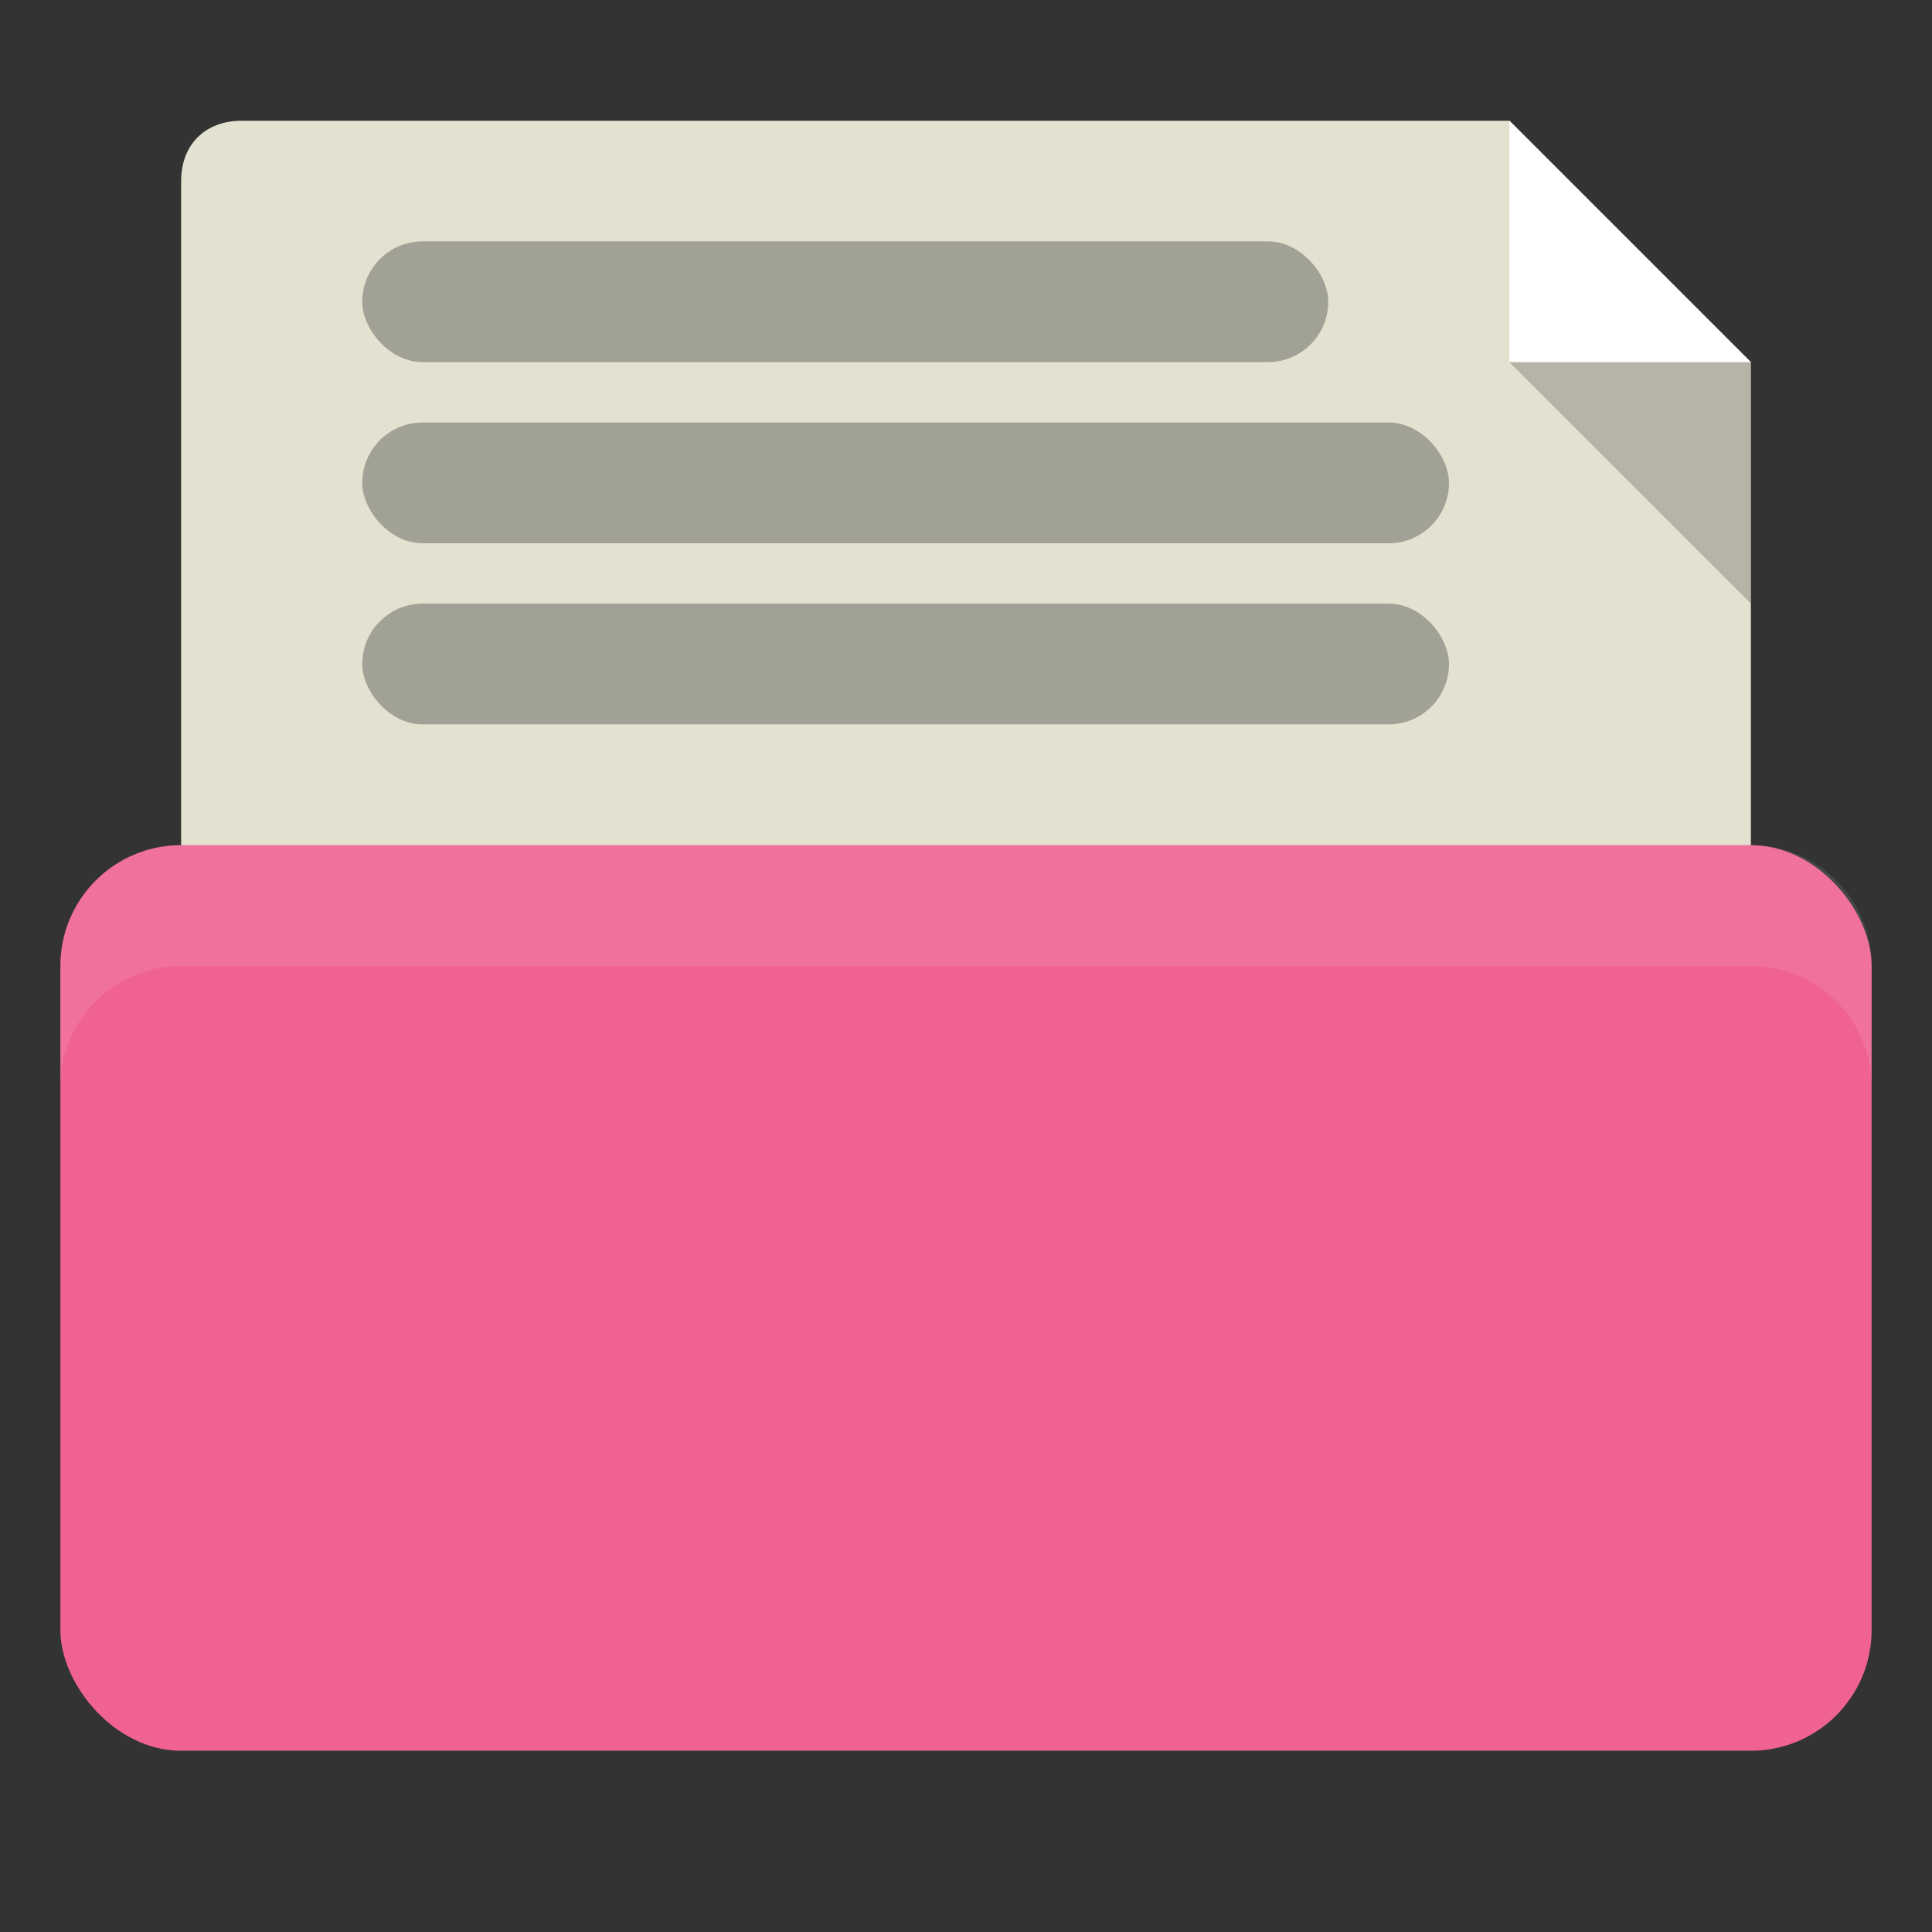 <svg xmlns="http://www.w3.org/2000/svg" viewBox="0 0 32 32">
 <rect x="0" y="0" width="32" height="32" fill="#333333" stroke="none"/>
 <g transform="translate(0,-1020.362)">
  <path d="m 4 2 c -0.589 0 -1 0.383 -1 1 l 0 14 c 0 1 0.5 1.5 1.5 1.5 l 23.5 0 1 0 l 0 -12.5 -4 -4 z" transform="translate(0,1020.362)" style="fill:#e3e1cf;fill-opacity:1;stroke:none"/>
  <rect width="30" height="15" x="1" y="1034.36" rx="2" style="fill:#f06292;fill-opacity:1;stroke:none"/>
  <path d="m 3 14 c -1.108 0 -2 0.892 -2 2 l 0 2 c 0 -1.108 0.892 -2 2 -2 l 26 0 c 1.108 0 2 0.892 2 2 l 0 -2 c 0 -1.108 -0.892 -2 -2 -2 l -26 0 z" transform="translate(0,1020.362)" style="fill:#fff;opacity:0.1;fill-opacity:1;stroke:none"/>
  <path d="m 25 1022.36 0 4 4 0 z" style="fill:#fff;fill-opacity:1;stroke:none"/>
  <path d="m 29 1030.36 0 -4 -4 0 z" style="fill:#000;opacity:0.2;fill-opacity:1;stroke:none"/>
  <rect width="16" height="2" x="6" y="1024.36" rx="1" style="fill:#a1a195;fill-opacity:1;stroke:none"/>
  <rect rx="1" y="1027.36" x="6" height="2" width="18" style="fill:#a1a195;fill-opacity:1;stroke:none"/>
  <rect width="18" height="2" x="6" y="1030.36" rx="1" style="fill:#a1a195;fill-opacity:1;stroke:none"/>
 </g>
</svg>
